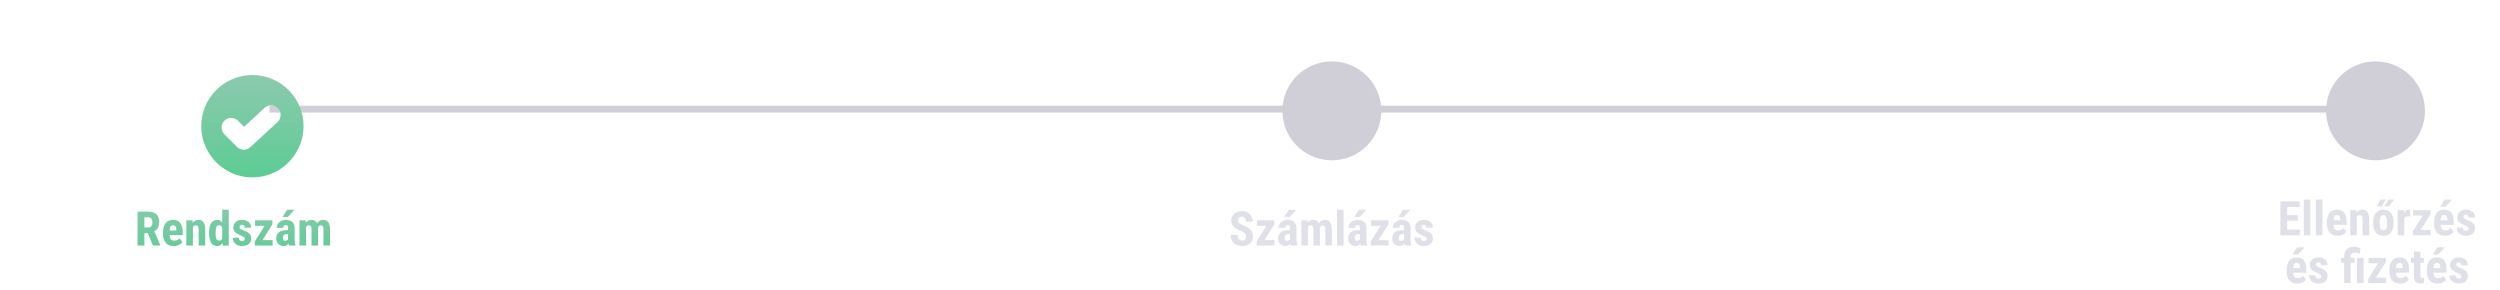 <svg width="733" height="85" viewBox="0 0 733 85" fill="none" xmlns="http://www.w3.org/2000/svg">
<path d="M40.329 62.047H43.522C44.187 62.047 44.754 62.161 45.224 62.389C45.693 62.617 46.053 62.954 46.304 63.4C46.554 63.847 46.68 64.398 46.68 65.055C46.68 65.592 46.607 66.053 46.461 66.436C46.315 66.814 46.108 67.13 45.839 67.386C45.57 67.636 45.249 67.837 44.875 67.987L44.267 68.35H41.676L41.669 66.689H43.467C43.74 66.689 43.966 66.629 44.144 66.511C44.326 66.388 44.46 66.217 44.547 65.998C44.638 65.775 44.684 65.515 44.684 65.219C44.684 64.904 44.643 64.635 44.56 64.412C44.483 64.184 44.358 64.011 44.185 63.893C44.016 63.77 43.795 63.708 43.522 63.708H42.332V72H40.329V62.047ZM44.848 72L43.023 67.564L45.121 67.557L46.987 71.904V72H44.848ZM50.959 72.137C50.453 72.137 50.004 72.059 49.612 71.904C49.225 71.749 48.897 71.526 48.628 71.234C48.359 70.938 48.154 70.58 48.013 70.161C47.871 69.742 47.801 69.263 47.801 68.726V68.117C47.801 67.516 47.869 66.989 48.006 66.538C48.143 66.082 48.336 65.7 48.587 65.39C48.838 65.08 49.145 64.85 49.51 64.699C49.879 64.544 50.296 64.467 50.761 64.467C51.226 64.467 51.633 64.544 51.984 64.699C52.34 64.85 52.634 65.078 52.866 65.383C53.099 65.684 53.274 66.057 53.393 66.504C53.511 66.951 53.57 67.47 53.57 68.062V68.938H48.614V67.591H51.69V67.42C51.69 67.119 51.658 66.868 51.595 66.668C51.531 66.463 51.431 66.31 51.294 66.21C51.157 66.11 50.975 66.06 50.747 66.06C50.556 66.06 50.394 66.098 50.262 66.176C50.13 66.253 50.025 66.374 49.947 66.538C49.87 66.702 49.813 66.916 49.776 67.181C49.74 67.44 49.722 67.753 49.722 68.117V68.726C49.722 69.067 49.751 69.355 49.81 69.587C49.87 69.815 49.956 70.002 50.07 70.147C50.189 70.289 50.332 70.391 50.501 70.455C50.67 70.514 50.866 70.544 51.089 70.544C51.426 70.544 51.729 70.485 51.998 70.366C52.272 70.243 52.504 70.077 52.695 69.867L53.461 71.029C53.329 71.203 53.147 71.376 52.914 71.549C52.682 71.722 52.404 71.863 52.08 71.973C51.757 72.082 51.383 72.137 50.959 72.137ZM56.558 66.183V72H54.637V64.603H56.435L56.558 66.183ZM56.27 68.049L55.758 68.062C55.749 67.507 55.801 67.007 55.915 66.565C56.033 66.123 56.2 65.747 56.414 65.438C56.633 65.123 56.893 64.884 57.193 64.72C57.499 64.551 57.838 64.467 58.212 64.467C58.499 64.467 58.761 64.517 58.998 64.617C59.24 64.717 59.447 64.877 59.62 65.096C59.793 65.314 59.928 65.606 60.023 65.971C60.119 66.331 60.167 66.773 60.167 67.297V72H58.246V67.283C58.246 66.964 58.214 66.718 58.15 66.545C58.087 66.367 57.991 66.244 57.863 66.176C57.736 66.103 57.576 66.066 57.385 66.066C57.203 66.066 57.041 66.119 56.899 66.224C56.758 66.324 56.64 66.463 56.544 66.641C56.453 66.818 56.382 67.028 56.332 67.269C56.286 67.511 56.266 67.771 56.27 68.049ZM65.15 70.366V61.5H67.071V72L65.335 72.007L65.15 70.366ZM61.315 68.561V68.069C61.315 67.468 61.366 66.941 61.466 66.49C61.571 66.039 61.726 65.663 61.931 65.362C62.136 65.061 62.386 64.838 62.683 64.692C62.983 64.542 63.328 64.467 63.715 64.467C64.066 64.467 64.373 64.556 64.638 64.733C64.907 64.907 65.134 65.15 65.321 65.465C65.508 65.779 65.659 66.151 65.772 66.579C65.886 67.007 65.966 67.477 66.012 67.987V68.698C65.957 69.181 65.873 69.632 65.759 70.052C65.649 70.471 65.499 70.836 65.308 71.145C65.121 71.455 64.895 71.699 64.631 71.877C64.367 72.05 64.059 72.137 63.708 72.137C63.321 72.137 62.977 72.059 62.676 71.904C62.38 71.749 62.129 71.522 61.924 71.221C61.723 70.915 61.571 70.542 61.466 70.1C61.366 69.653 61.315 69.14 61.315 68.561ZM63.23 68.069V68.561C63.23 68.908 63.245 69.206 63.277 69.457C63.314 69.703 63.371 69.906 63.448 70.065C63.53 70.22 63.637 70.337 63.77 70.414C63.902 70.487 64.066 70.523 64.262 70.523C64.517 70.523 64.724 70.46 64.884 70.332C65.043 70.2 65.162 70.02 65.239 69.792C65.321 69.56 65.367 69.293 65.376 68.992V67.7C65.367 67.45 65.337 67.224 65.287 67.023C65.237 66.823 65.166 66.652 65.075 66.511C64.984 66.37 64.87 66.26 64.733 66.183C64.601 66.105 64.446 66.066 64.269 66.066C64.077 66.066 63.913 66.105 63.776 66.183C63.644 66.26 63.539 66.381 63.462 66.545C63.384 66.704 63.325 66.912 63.284 67.167C63.248 67.418 63.23 67.718 63.23 68.069ZM71.795 70.004C71.795 69.876 71.752 69.762 71.665 69.662C71.579 69.562 71.442 69.459 71.255 69.355C71.068 69.245 70.82 69.124 70.51 68.992C70.172 68.856 69.874 68.714 69.614 68.568C69.355 68.422 69.133 68.261 68.951 68.083C68.773 67.905 68.639 67.703 68.548 67.475C68.457 67.247 68.411 66.987 68.411 66.695C68.411 66.381 68.468 66.091 68.582 65.827C68.701 65.558 68.869 65.324 69.088 65.123C69.307 64.918 69.573 64.758 69.888 64.644C70.207 64.526 70.564 64.467 70.961 64.467C71.517 64.467 71.993 64.565 72.39 64.761C72.791 64.952 73.098 65.221 73.312 65.567C73.527 65.914 73.634 66.317 73.634 66.777H71.72C71.72 66.613 71.695 66.467 71.644 66.34C71.594 66.208 71.512 66.105 71.398 66.032C71.289 65.959 71.141 65.923 70.954 65.923C70.817 65.923 70.694 65.953 70.585 66.012C70.48 66.071 70.396 66.151 70.332 66.251C70.273 66.347 70.243 66.461 70.243 66.593C70.243 66.693 70.264 66.782 70.305 66.859C70.35 66.937 70.421 67.012 70.517 67.085C70.612 67.158 70.74 67.235 70.899 67.317C71.064 67.395 71.264 67.481 71.501 67.577C71.993 67.759 72.397 67.955 72.711 68.165C73.03 68.375 73.267 68.621 73.422 68.903C73.577 69.181 73.654 69.525 73.654 69.936C73.654 70.264 73.591 70.562 73.463 70.831C73.34 71.1 73.16 71.332 72.923 71.528C72.686 71.724 72.401 71.875 72.068 71.98C71.74 72.084 71.373 72.137 70.968 72.137C70.371 72.137 69.867 72.018 69.457 71.781C69.047 71.544 68.737 71.241 68.527 70.872C68.318 70.498 68.213 70.111 68.213 69.71H70.031C70.04 69.956 70.086 70.15 70.168 70.291C70.255 70.428 70.371 70.523 70.517 70.578C70.662 70.633 70.824 70.66 71.002 70.66C71.18 70.66 71.326 70.637 71.439 70.592C71.558 70.542 71.647 70.466 71.706 70.366C71.765 70.261 71.795 70.141 71.795 70.004ZM79.93 70.407V72H75.233V70.407H79.93ZM79.882 65.766L75.985 72H74.707V70.797L78.583 64.603H79.882V65.766ZM79.212 64.603V66.196H74.782V64.603H79.212ZM84.462 70.298V66.88C84.462 66.657 84.435 66.479 84.38 66.347C84.33 66.215 84.252 66.119 84.147 66.06C84.047 65.996 83.924 65.964 83.778 65.964C83.614 65.964 83.478 65.998 83.368 66.066C83.259 66.135 83.177 66.233 83.122 66.36C83.072 66.488 83.047 66.641 83.047 66.818H81.126C81.126 66.499 81.188 66.199 81.311 65.916C81.434 65.629 81.614 65.378 81.851 65.164C82.092 64.945 82.379 64.774 82.712 64.651C83.045 64.528 83.418 64.467 83.833 64.467C84.325 64.467 84.763 64.551 85.145 64.72C85.528 64.884 85.831 65.146 86.055 65.506C86.278 65.866 86.39 66.333 86.39 66.907V70.202C86.39 70.617 86.41 70.954 86.451 71.214C86.497 71.474 86.563 71.697 86.649 71.884V72H84.722C84.635 71.795 84.569 71.54 84.523 71.234C84.482 70.924 84.462 70.612 84.462 70.298ZM84.694 67.481L84.701 68.63H83.997C83.815 68.63 83.655 68.659 83.519 68.719C83.386 68.778 83.275 68.862 83.184 68.972C83.092 69.076 83.024 69.2 82.978 69.341C82.938 69.482 82.917 69.632 82.917 69.792C82.917 69.97 82.942 70.12 82.992 70.243C83.042 70.366 83.118 70.46 83.218 70.523C83.318 70.587 83.436 70.619 83.573 70.619C83.783 70.619 83.965 70.576 84.12 70.489C84.275 70.403 84.389 70.298 84.462 70.175C84.539 70.052 84.564 69.938 84.537 69.833L84.975 70.578C84.92 70.747 84.845 70.922 84.749 71.105C84.658 71.287 84.542 71.455 84.4 71.61C84.259 71.765 84.084 71.893 83.874 71.993C83.669 72.089 83.425 72.137 83.143 72.137C82.746 72.137 82.384 72.046 82.056 71.863C81.728 71.681 81.468 71.426 81.276 71.098C81.09 70.769 80.996 70.38 80.996 69.929C80.996 69.555 81.055 69.218 81.174 68.917C81.297 68.612 81.479 68.354 81.721 68.144C81.962 67.93 82.268 67.766 82.637 67.652C83.006 67.538 83.439 67.481 83.936 67.481H84.694ZM82.821 63.612L84.161 61.5H86.314L84.428 63.612H82.821ZM89.732 66.135V72H87.811V64.603H89.616L89.732 66.135ZM89.459 68.049L88.933 68.062C88.924 67.543 88.969 67.064 89.069 66.627C89.17 66.189 89.32 65.809 89.52 65.485C89.726 65.162 89.983 64.911 90.293 64.733C90.603 64.556 90.965 64.467 91.38 64.467C91.649 64.467 91.897 64.517 92.125 64.617C92.353 64.713 92.551 64.866 92.72 65.075C92.888 65.28 93.018 65.549 93.109 65.882C93.201 66.21 93.246 66.604 93.246 67.064V72H91.332V67.297C91.332 66.969 91.3 66.718 91.236 66.545C91.172 66.367 91.081 66.244 90.963 66.176C90.844 66.103 90.699 66.066 90.525 66.066C90.343 66.066 90.184 66.117 90.047 66.217C89.91 66.317 89.799 66.458 89.712 66.641C89.63 66.818 89.566 67.028 89.52 67.269C89.48 67.511 89.459 67.771 89.459 68.049ZM93.061 67.857L92.371 67.946C92.362 67.459 92.405 67.005 92.501 66.586C92.597 66.162 92.745 65.793 92.945 65.478C93.146 65.159 93.397 64.911 93.697 64.733C94.003 64.556 94.356 64.467 94.757 64.467C95.058 64.467 95.331 64.517 95.577 64.617C95.823 64.717 96.033 64.879 96.206 65.103C96.384 65.321 96.518 65.611 96.609 65.971C96.705 66.331 96.753 66.768 96.753 67.283V72H94.832V67.29C94.832 66.957 94.8 66.702 94.736 66.524C94.672 66.347 94.581 66.226 94.463 66.162C94.344 66.098 94.203 66.066 94.039 66.066C93.875 66.066 93.731 66.112 93.608 66.203C93.49 66.294 93.39 66.422 93.308 66.586C93.226 66.745 93.164 66.935 93.123 67.153C93.082 67.368 93.061 67.602 93.061 67.857Z" fill="url(#paint0_linear_366_1426)"/>
<path d="M365.364 69.382C365.364 69.204 365.348 69.042 365.316 68.897C365.285 68.751 365.216 68.616 365.111 68.493C365.011 68.37 364.863 68.247 364.667 68.124C364.476 68.001 364.225 67.873 363.915 67.741C363.546 67.586 363.188 67.422 362.842 67.249C362.495 67.071 362.183 66.866 361.905 66.634C361.627 66.401 361.406 66.128 361.242 65.814C361.083 65.495 361.003 65.121 361.003 64.692C361.003 64.273 361.078 63.893 361.229 63.551C361.383 63.209 361.602 62.917 361.885 62.676C362.167 62.43 362.498 62.241 362.876 62.108C363.259 61.976 363.685 61.91 364.154 61.91C364.792 61.91 365.344 62.042 365.809 62.307C366.278 62.571 366.64 62.933 366.896 63.394C367.155 63.854 367.285 64.382 367.285 64.98H365.289C365.289 64.697 365.248 64.449 365.166 64.234C365.089 64.016 364.963 63.845 364.79 63.722C364.617 63.599 364.394 63.537 364.12 63.537C363.865 63.537 363.653 63.59 363.484 63.694C363.32 63.795 363.197 63.934 363.115 64.111C363.038 64.284 362.999 64.481 362.999 64.699C362.999 64.863 363.038 65.011 363.115 65.144C363.197 65.271 363.309 65.387 363.45 65.492C363.591 65.592 363.758 65.69 363.949 65.786C364.145 65.882 364.359 65.975 364.592 66.066C365.043 66.244 365.442 66.44 365.788 66.654C366.134 66.864 366.424 67.101 366.656 67.365C366.889 67.625 367.064 67.919 367.183 68.247C367.301 68.575 367.36 68.949 367.36 69.368C367.36 69.783 367.287 70.161 367.142 70.503C367 70.84 366.793 71.132 366.52 71.378C366.246 71.62 365.916 71.806 365.528 71.939C365.146 72.071 364.717 72.137 364.243 72.137C363.783 72.137 363.348 72.073 362.938 71.945C362.527 71.813 362.165 71.615 361.851 71.351C361.541 71.082 361.297 70.742 361.119 70.332C360.941 69.917 360.853 69.427 360.853 68.862H362.855C362.855 69.163 362.885 69.421 362.944 69.635C363.004 69.844 363.095 70.013 363.218 70.141C363.341 70.264 363.491 70.357 363.669 70.421C363.851 70.48 364.059 70.51 364.291 70.51C364.555 70.51 364.765 70.46 364.92 70.359C365.079 70.259 365.193 70.125 365.262 69.956C365.33 69.787 365.364 69.596 365.364 69.382ZM373.677 70.407V72H368.98V70.407H373.677ZM373.629 65.766L369.732 72H368.454V70.797L372.33 64.603H373.629V65.766ZM372.959 64.603V66.196H368.529V64.603H372.959ZM378.209 70.298V66.88C378.209 66.657 378.182 66.479 378.127 66.347C378.077 66.215 377.999 66.119 377.895 66.06C377.794 65.996 377.671 65.964 377.525 65.964C377.361 65.964 377.225 65.998 377.115 66.066C377.006 66.135 376.924 66.233 376.869 66.36C376.819 66.488 376.794 66.641 376.794 66.818H374.873C374.873 66.499 374.935 66.199 375.058 65.916C375.181 65.629 375.361 65.378 375.598 65.164C375.839 64.945 376.126 64.774 376.459 64.651C376.792 64.528 377.165 64.467 377.58 64.467C378.072 64.467 378.51 64.551 378.893 64.72C379.275 64.884 379.578 65.146 379.802 65.506C380.025 65.866 380.137 66.333 380.137 66.907V70.202C380.137 70.617 380.157 70.954 380.198 71.214C380.244 71.474 380.31 71.697 380.396 71.884V72H378.469C378.382 71.795 378.316 71.54 378.271 71.234C378.229 70.924 378.209 70.612 378.209 70.298ZM378.441 67.481L378.448 68.63H377.744C377.562 68.63 377.402 68.659 377.266 68.719C377.133 68.778 377.022 68.862 376.931 68.972C376.84 69.076 376.771 69.2 376.726 69.341C376.685 69.482 376.664 69.632 376.664 69.792C376.664 69.97 376.689 70.12 376.739 70.243C376.789 70.366 376.865 70.46 376.965 70.523C377.065 70.587 377.184 70.619 377.32 70.619C377.53 70.619 377.712 70.576 377.867 70.489C378.022 70.403 378.136 70.298 378.209 70.175C378.286 70.052 378.312 69.938 378.284 69.833L378.722 70.578C378.667 70.747 378.592 70.922 378.496 71.105C378.405 71.287 378.289 71.455 378.147 71.61C378.006 71.765 377.831 71.893 377.621 71.993C377.416 72.089 377.172 72.137 376.89 72.137C376.493 72.137 376.131 72.046 375.803 71.863C375.475 71.681 375.215 71.426 375.023 71.098C374.837 70.769 374.743 70.38 374.743 69.929C374.743 69.555 374.802 69.218 374.921 68.917C375.044 68.612 375.226 68.354 375.468 68.144C375.709 67.93 376.015 67.766 376.384 67.652C376.753 67.538 377.186 67.481 377.683 67.481H378.441ZM376.568 63.612L377.908 61.5H380.062L378.175 63.612H376.568ZM383.479 66.135V72H381.559V64.603H383.363L383.479 66.135ZM383.206 68.049L382.68 68.062C382.671 67.543 382.716 67.064 382.816 66.627C382.917 66.189 383.067 65.809 383.268 65.485C383.473 65.162 383.73 64.911 384.04 64.733C384.35 64.556 384.712 64.467 385.127 64.467C385.396 64.467 385.644 64.517 385.872 64.617C386.1 64.713 386.298 64.866 386.467 65.075C386.635 65.28 386.765 65.549 386.856 65.882C386.948 66.21 386.993 66.604 386.993 67.064V72H385.079V67.297C385.079 66.969 385.047 66.718 384.983 66.545C384.92 66.367 384.828 66.244 384.71 66.176C384.591 66.103 384.446 66.066 384.272 66.066C384.09 66.066 383.931 66.117 383.794 66.217C383.657 66.317 383.546 66.458 383.459 66.641C383.377 66.818 383.313 67.028 383.268 67.269C383.227 67.511 383.206 67.771 383.206 68.049ZM386.809 67.857L386.118 67.946C386.109 67.459 386.152 67.005 386.248 66.586C386.344 66.162 386.492 65.793 386.692 65.478C386.893 65.159 387.144 64.911 387.444 64.733C387.75 64.556 388.103 64.467 388.504 64.467C388.805 64.467 389.078 64.517 389.324 64.617C389.57 64.717 389.78 64.879 389.953 65.103C390.131 65.321 390.265 65.611 390.356 65.971C390.452 66.331 390.5 66.768 390.5 67.283V72H388.579V67.29C388.579 66.957 388.547 66.702 388.483 66.524C388.42 66.347 388.328 66.226 388.21 66.162C388.091 66.098 387.95 66.066 387.786 66.066C387.622 66.066 387.479 66.112 387.355 66.203C387.237 66.294 387.137 66.422 387.055 66.586C386.973 66.745 386.911 66.935 386.87 67.153C386.829 67.368 386.809 67.602 386.809 67.857ZM393.952 61.5V72H392.031V61.5H393.952ZM398.73 70.298V66.88C398.73 66.657 398.703 66.479 398.648 66.347C398.598 66.215 398.521 66.119 398.416 66.06C398.316 65.996 398.193 65.964 398.047 65.964C397.883 65.964 397.746 65.998 397.637 66.066C397.527 66.135 397.445 66.233 397.391 66.36C397.34 66.488 397.315 66.641 397.315 66.818H395.395C395.395 66.499 395.456 66.199 395.579 65.916C395.702 65.629 395.882 65.378 396.119 65.164C396.361 64.945 396.648 64.774 396.98 64.651C397.313 64.528 397.687 64.467 398.102 64.467C398.594 64.467 399.031 64.551 399.414 64.72C399.797 64.884 400.1 65.146 400.323 65.506C400.547 65.866 400.658 66.333 400.658 66.907V70.202C400.658 70.617 400.679 70.954 400.72 71.214C400.765 71.474 400.831 71.697 400.918 71.884V72H398.99C398.904 71.795 398.838 71.54 398.792 71.234C398.751 70.924 398.73 70.612 398.73 70.298ZM398.963 67.481L398.97 68.63H398.266C398.083 68.63 397.924 68.659 397.787 68.719C397.655 68.778 397.543 68.862 397.452 68.972C397.361 69.076 397.293 69.2 397.247 69.341C397.206 69.482 397.186 69.632 397.186 69.792C397.186 69.97 397.211 70.12 397.261 70.243C397.311 70.366 397.386 70.46 397.486 70.523C397.587 70.587 397.705 70.619 397.842 70.619C398.051 70.619 398.234 70.576 398.389 70.489C398.544 70.403 398.658 70.298 398.73 70.175C398.808 70.052 398.833 69.938 398.806 69.833L399.243 70.578C399.188 70.747 399.113 70.922 399.018 71.105C398.926 71.287 398.81 71.455 398.669 71.61C398.528 71.765 398.352 71.893 398.143 71.993C397.938 72.089 397.694 72.137 397.411 72.137C397.015 72.137 396.652 72.046 396.324 71.863C395.996 71.681 395.736 71.426 395.545 71.098C395.358 70.769 395.265 70.38 395.265 69.929C395.265 69.555 395.324 69.218 395.442 68.917C395.565 68.612 395.748 68.354 395.989 68.144C396.231 67.93 396.536 67.766 396.905 67.652C397.274 67.538 397.707 67.481 398.204 67.481H398.963ZM397.09 63.612L398.43 61.5H400.583L398.696 63.612H397.09ZM407.132 70.407V72H402.436V70.407H407.132ZM407.084 65.766L403.188 72H401.909V70.797L405.785 64.603H407.084V65.766ZM406.414 64.603V66.196H401.984V64.603H406.414ZM411.664 70.298V66.88C411.664 66.657 411.637 66.479 411.582 66.347C411.532 66.215 411.454 66.119 411.35 66.06C411.249 65.996 411.126 65.964 410.98 65.964C410.816 65.964 410.68 65.998 410.57 66.066C410.461 66.135 410.379 66.233 410.324 66.36C410.274 66.488 410.249 66.641 410.249 66.818H408.328C408.328 66.499 408.39 66.199 408.513 65.916C408.636 65.629 408.816 65.378 409.053 65.164C409.294 64.945 409.581 64.774 409.914 64.651C410.247 64.528 410.62 64.467 411.035 64.467C411.527 64.467 411.965 64.551 412.348 64.72C412.73 64.884 413.034 65.146 413.257 65.506C413.48 65.866 413.592 66.333 413.592 66.907V70.202C413.592 70.617 413.612 70.954 413.653 71.214C413.699 71.474 413.765 71.697 413.852 71.884V72H411.924C411.837 71.795 411.771 71.54 411.726 71.234C411.685 70.924 411.664 70.612 411.664 70.298ZM411.896 67.481L411.903 68.63H411.199C411.017 68.63 410.857 68.659 410.721 68.719C410.589 68.778 410.477 68.862 410.386 68.972C410.295 69.076 410.226 69.2 410.181 69.341C410.14 69.482 410.119 69.632 410.119 69.792C410.119 69.97 410.144 70.12 410.194 70.243C410.244 70.366 410.32 70.46 410.42 70.523C410.52 70.587 410.639 70.619 410.775 70.619C410.985 70.619 411.167 70.576 411.322 70.489C411.477 70.403 411.591 70.298 411.664 70.175C411.742 70.052 411.767 69.938 411.739 69.833L412.177 70.578C412.122 70.747 412.047 70.922 411.951 71.105C411.86 71.287 411.744 71.455 411.603 71.61C411.461 71.765 411.286 71.893 411.076 71.993C410.871 72.089 410.627 72.137 410.345 72.137C409.948 72.137 409.586 72.046 409.258 71.863C408.93 71.681 408.67 71.426 408.479 71.098C408.292 70.769 408.198 70.38 408.198 69.929C408.198 69.555 408.257 69.218 408.376 68.917C408.499 68.612 408.681 68.354 408.923 68.144C409.164 67.93 409.47 67.766 409.839 67.652C410.208 67.538 410.641 67.481 411.138 67.481H411.896ZM410.023 63.612L411.363 61.5H413.517L411.63 63.612H410.023ZM418.288 70.004C418.288 69.876 418.245 69.762 418.158 69.662C418.072 69.562 417.935 69.459 417.748 69.355C417.561 69.245 417.313 69.124 417.003 68.992C416.666 68.856 416.367 68.714 416.107 68.568C415.848 68.422 415.627 68.261 415.444 68.083C415.267 67.905 415.132 67.703 415.041 67.475C414.95 67.247 414.904 66.987 414.904 66.695C414.904 66.381 414.961 66.091 415.075 65.827C415.194 65.558 415.362 65.324 415.581 65.123C415.8 64.918 416.066 64.758 416.381 64.644C416.7 64.526 417.058 64.467 417.454 64.467C418.01 64.467 418.486 64.565 418.883 64.761C419.284 64.952 419.591 65.221 419.806 65.567C420.02 65.914 420.127 66.317 420.127 66.777H418.213C418.213 66.613 418.188 66.467 418.138 66.34C418.088 66.208 418.006 66.105 417.892 66.032C417.782 65.959 417.634 65.923 417.447 65.923C417.311 65.923 417.188 65.953 417.078 66.012C416.973 66.071 416.889 66.151 416.825 66.251C416.766 66.347 416.736 66.461 416.736 66.593C416.736 66.693 416.757 66.782 416.798 66.859C416.843 66.937 416.914 67.012 417.01 67.085C417.105 67.158 417.233 67.235 417.393 67.317C417.557 67.395 417.757 67.481 417.994 67.577C418.486 67.759 418.89 67.955 419.204 68.165C419.523 68.375 419.76 68.621 419.915 68.903C420.07 69.181 420.147 69.525 420.147 69.936C420.147 70.264 420.084 70.562 419.956 70.831C419.833 71.1 419.653 71.332 419.416 71.528C419.179 71.724 418.894 71.875 418.562 71.98C418.233 72.084 417.867 72.137 417.461 72.137C416.864 72.137 416.36 72.018 415.95 71.781C415.54 71.544 415.23 71.241 415.021 70.872C414.811 70.498 414.706 70.111 414.706 69.71H416.524C416.534 69.956 416.579 70.15 416.661 70.291C416.748 70.428 416.864 70.523 417.01 70.578C417.156 70.633 417.317 70.66 417.495 70.66C417.673 70.66 417.819 70.637 417.933 70.592C418.051 70.542 418.14 70.466 418.199 70.366C418.258 70.261 418.288 70.141 418.288 70.004Z" fill="#E0E0E9"/>
<path d="M674.312 67.346V69H669.984V67.346H674.312ZM670.606 59.047V69H668.604V59.047H670.606ZM673.73 63.08V64.686H669.984V63.08H673.73ZM674.298 59.047V60.708H669.984V59.047H674.298ZM677.395 58.5V69H675.474V58.5H677.395ZM680.922 58.5V69H679.001V58.5H680.922ZM685.42 69.137C684.914 69.137 684.465 69.059 684.073 68.904C683.686 68.749 683.358 68.526 683.089 68.234C682.82 67.938 682.615 67.58 682.474 67.161C682.332 66.742 682.262 66.263 682.262 65.726V65.117C682.262 64.516 682.33 63.989 682.467 63.538C682.604 63.082 682.797 62.7 683.048 62.39C683.299 62.08 683.606 61.85 683.971 61.699C684.34 61.544 684.757 61.467 685.222 61.467C685.687 61.467 686.094 61.544 686.445 61.699C686.801 61.85 687.095 62.078 687.327 62.383C687.56 62.684 687.735 63.057 687.854 63.504C687.972 63.95 688.031 64.47 688.031 65.062V65.938H683.075V64.591H686.151V64.42C686.151 64.119 686.119 63.868 686.056 63.668C685.992 63.463 685.892 63.31 685.755 63.21C685.618 63.11 685.436 63.06 685.208 63.06C685.017 63.06 684.855 63.098 684.723 63.176C684.59 63.253 684.486 63.374 684.408 63.538C684.331 63.702 684.274 63.916 684.237 64.181C684.201 64.44 684.183 64.753 684.183 65.117V65.726C684.183 66.067 684.212 66.355 684.271 66.587C684.331 66.815 684.417 67.002 684.531 67.147C684.65 67.289 684.793 67.391 684.962 67.455C685.131 67.514 685.326 67.544 685.55 67.544C685.887 67.544 686.19 67.485 686.459 67.366C686.732 67.243 686.965 67.077 687.156 66.867L687.922 68.029C687.79 68.203 687.607 68.376 687.375 68.549C687.143 68.722 686.865 68.863 686.541 68.973C686.217 69.082 685.844 69.137 685.42 69.137ZM691.019 63.183V69H689.098V61.603H690.896L691.019 63.183ZM690.731 65.049L690.219 65.062C690.21 64.507 690.262 64.007 690.376 63.565C690.494 63.123 690.661 62.747 690.875 62.438C691.094 62.123 691.354 61.884 691.654 61.72C691.96 61.551 692.299 61.467 692.673 61.467C692.96 61.467 693.222 61.517 693.459 61.617C693.701 61.717 693.908 61.877 694.081 62.096C694.254 62.315 694.389 62.606 694.484 62.971C694.58 63.331 694.628 63.773 694.628 64.297V69H692.707V64.283C692.707 63.964 692.675 63.718 692.611 63.545C692.548 63.367 692.452 63.244 692.324 63.176C692.197 63.103 692.037 63.066 691.846 63.066C691.663 63.066 691.502 63.119 691.36 63.224C691.219 63.324 691.101 63.463 691.005 63.641C690.914 63.818 690.843 64.028 690.793 64.269C690.747 64.511 690.727 64.771 690.731 65.049ZM695.811 65.555V65.056C695.811 64.477 695.879 63.964 696.016 63.518C696.157 63.071 696.357 62.697 696.617 62.397C696.877 62.091 697.189 61.861 697.554 61.706C697.923 61.547 698.335 61.467 698.791 61.467C699.251 61.467 699.664 61.547 700.028 61.706C700.397 61.861 700.712 62.091 700.972 62.397C701.236 62.697 701.439 63.071 701.58 63.518C701.721 63.964 701.792 64.477 701.792 65.056V65.555C701.792 66.129 701.721 66.639 701.58 67.086C701.439 67.533 701.236 67.909 700.972 68.214C700.712 68.519 700.4 68.749 700.035 68.904C699.671 69.059 699.26 69.137 698.805 69.137C698.349 69.137 697.937 69.059 697.567 68.904C697.203 68.749 696.888 68.519 696.624 68.214C696.36 67.909 696.157 67.533 696.016 67.086C695.879 66.639 695.811 66.129 695.811 65.555ZM697.725 65.056V65.555C697.725 65.897 697.747 66.193 697.793 66.443C697.843 66.694 697.914 66.901 698.005 67.065C698.101 67.23 698.215 67.35 698.347 67.428C698.479 67.505 698.632 67.544 698.805 67.544C698.978 67.544 699.133 67.505 699.27 67.428C699.406 67.35 699.518 67.23 699.604 67.065C699.696 66.901 699.762 66.694 699.803 66.443C699.848 66.193 699.871 65.897 699.871 65.555V65.056C699.871 64.723 699.846 64.431 699.796 64.181C699.746 63.925 699.675 63.718 699.584 63.559C699.493 63.395 699.379 63.272 699.242 63.19C699.11 63.103 698.96 63.06 698.791 63.06C698.622 63.06 698.472 63.103 698.34 63.19C698.212 63.272 698.101 63.395 698.005 63.559C697.914 63.718 697.843 63.925 697.793 64.181C697.747 64.431 697.725 64.723 697.725 65.056ZM699.051 60.565L700.274 58.507H701.949L700.445 60.565H699.051ZM696.884 60.565L697.902 58.507H699.563L698.258 60.565H696.884ZM704.916 63.251V69H703.002V61.603H704.807L704.916 63.251ZM706.659 61.549L706.632 63.456C706.545 63.438 706.44 63.424 706.317 63.415C706.199 63.406 706.094 63.401 706.003 63.401C705.789 63.401 705.606 63.435 705.456 63.504C705.306 63.568 705.18 63.666 705.08 63.798C704.984 63.925 704.911 64.085 704.861 64.276C704.811 64.468 704.782 64.684 704.772 64.926L704.41 64.789C704.41 64.306 704.447 63.864 704.52 63.463C704.597 63.057 704.711 62.706 704.861 62.41C705.012 62.109 705.192 61.877 705.401 61.713C705.616 61.549 705.857 61.467 706.126 61.467C706.217 61.467 706.313 61.476 706.413 61.494C706.518 61.508 706.6 61.526 706.659 61.549ZM712.695 67.407V69H707.999V67.407H712.695ZM712.647 62.766L708.751 69H707.473V67.797L711.349 61.603H712.647V62.766ZM711.978 61.603V63.196H707.548V61.603H711.978ZM716.838 69.137C716.332 69.137 715.883 69.059 715.491 68.904C715.104 68.749 714.776 68.526 714.507 68.234C714.238 67.938 714.033 67.58 713.892 67.161C713.75 66.742 713.68 66.263 713.68 65.726V65.117C713.68 64.516 713.748 63.989 713.885 63.538C714.021 63.082 714.215 62.7 714.466 62.39C714.716 62.08 715.024 61.85 715.389 61.699C715.758 61.544 716.175 61.467 716.64 61.467C717.104 61.467 717.512 61.544 717.863 61.699C718.219 61.85 718.513 62.078 718.745 62.383C718.978 62.684 719.153 63.057 719.271 63.504C719.39 63.95 719.449 64.47 719.449 65.062V65.938H714.493V64.591H717.569V64.42C717.569 64.119 717.537 63.868 717.474 63.668C717.41 63.463 717.31 63.31 717.173 63.21C717.036 63.11 716.854 63.06 716.626 63.06C716.435 63.06 716.273 63.098 716.141 63.176C716.008 63.253 715.904 63.374 715.826 63.538C715.749 63.702 715.692 63.916 715.655 64.181C715.619 64.44 715.601 64.753 715.601 65.117V65.726C715.601 66.067 715.63 66.355 715.689 66.587C715.749 66.815 715.835 67.002 715.949 67.147C716.068 67.289 716.211 67.391 716.38 67.455C716.549 67.514 716.744 67.544 716.968 67.544C717.305 67.544 717.608 67.485 717.877 67.366C718.15 67.243 718.383 67.077 718.574 66.867L719.34 68.029C719.208 68.203 719.025 68.376 718.793 68.549C718.561 68.722 718.283 68.863 717.959 68.973C717.635 69.082 717.262 69.137 716.838 69.137ZM715.443 60.605L716.783 58.493H718.937L717.05 60.605H715.443ZM723.838 67.004C723.838 66.876 723.795 66.762 723.708 66.662C723.621 66.562 723.485 66.459 723.298 66.355C723.111 66.245 722.863 66.124 722.553 65.992C722.215 65.856 721.917 65.714 721.657 65.568C721.397 65.422 721.176 65.261 720.994 65.083C720.816 64.905 720.682 64.703 720.591 64.475C720.5 64.247 720.454 63.987 720.454 63.695C720.454 63.381 720.511 63.092 720.625 62.827C720.743 62.558 720.912 62.324 721.131 62.123C721.35 61.918 721.616 61.758 721.931 61.645C722.25 61.526 722.607 61.467 723.004 61.467C723.56 61.467 724.036 61.565 724.433 61.761C724.834 61.952 725.141 62.221 725.355 62.567C725.57 62.914 725.677 63.317 725.677 63.777H723.763C723.763 63.613 723.738 63.467 723.688 63.34C723.637 63.208 723.555 63.105 723.441 63.032C723.332 62.959 723.184 62.923 722.997 62.923C722.86 62.923 722.737 62.953 722.628 63.012C722.523 63.071 722.439 63.151 722.375 63.251C722.316 63.347 722.286 63.461 722.286 63.593C722.286 63.693 722.307 63.782 722.348 63.859C722.393 63.937 722.464 64.012 722.56 64.085C722.655 64.158 722.783 64.235 722.942 64.317C723.106 64.395 723.307 64.481 723.544 64.577C724.036 64.759 724.439 64.955 724.754 65.165C725.073 65.375 725.31 65.621 725.465 65.903C725.62 66.181 725.697 66.525 725.697 66.936C725.697 67.264 725.633 67.562 725.506 67.831C725.383 68.1 725.203 68.332 724.966 68.528C724.729 68.724 724.444 68.875 724.111 68.98C723.783 69.084 723.416 69.137 723.011 69.137C722.414 69.137 721.91 69.018 721.5 68.781C721.09 68.544 720.78 68.241 720.57 67.872C720.361 67.498 720.256 67.111 720.256 66.71H722.074C722.083 66.956 722.129 67.15 722.211 67.291C722.298 67.428 722.414 67.523 722.56 67.578C722.705 67.633 722.867 67.66 723.045 67.66C723.223 67.66 723.368 67.637 723.482 67.592C723.601 67.542 723.69 67.466 723.749 67.366C723.808 67.261 723.838 67.141 723.838 67.004ZM673.601 83.137C673.095 83.137 672.646 83.059 672.254 82.904C671.867 82.749 671.538 82.526 671.27 82.234C671.001 81.938 670.796 81.58 670.654 81.161C670.513 80.742 670.442 80.263 670.442 79.726V79.117C670.442 78.516 670.511 77.989 670.647 77.538C670.784 77.082 670.978 76.7 671.229 76.39C671.479 76.08 671.787 75.85 672.151 75.699C672.521 75.544 672.938 75.467 673.402 75.467C673.867 75.467 674.275 75.544 674.626 75.699C674.981 75.85 675.275 76.078 675.508 76.383C675.74 76.684 675.916 77.057 676.034 77.504C676.153 77.951 676.212 78.47 676.212 79.062V79.938H671.256V78.591H674.332V78.42C674.332 78.119 674.3 77.868 674.236 77.668C674.173 77.463 674.072 77.31 673.936 77.21C673.799 77.11 673.617 77.06 673.389 77.06C673.197 77.06 673.035 77.098 672.903 77.176C672.771 77.253 672.666 77.374 672.589 77.538C672.511 77.702 672.454 77.916 672.418 78.181C672.382 78.44 672.363 78.753 672.363 79.117V79.726C672.363 80.067 672.393 80.355 672.452 80.587C672.511 80.815 672.598 81.002 672.712 81.147C672.83 81.289 672.974 81.391 673.143 81.455C673.311 81.514 673.507 81.544 673.73 81.544C674.068 81.544 674.371 81.485 674.64 81.366C674.913 81.243 675.146 81.077 675.337 80.867L676.103 82.029C675.97 82.203 675.788 82.376 675.556 82.549C675.323 82.722 675.045 82.863 674.722 82.973C674.398 83.082 674.024 83.137 673.601 83.137ZM672.206 74.606L673.546 72.493H675.699L673.812 74.606H672.206ZM680.601 81.004C680.601 80.876 680.557 80.762 680.471 80.662C680.384 80.562 680.247 80.459 680.061 80.355C679.874 80.245 679.625 80.124 679.315 79.992C678.978 79.856 678.68 79.714 678.42 79.568C678.16 79.422 677.939 79.261 677.757 79.083C677.579 78.905 677.445 78.703 677.354 78.475C677.262 78.247 677.217 77.987 677.217 77.695C677.217 77.381 677.274 77.091 677.388 76.827C677.506 76.558 677.675 76.324 677.894 76.123C678.112 75.918 678.379 75.758 678.693 75.644C679.012 75.526 679.37 75.467 679.767 75.467C680.323 75.467 680.799 75.565 681.195 75.761C681.596 75.952 681.904 76.221 682.118 76.567C682.332 76.914 682.439 77.317 682.439 77.777H680.525C680.525 77.613 680.5 77.467 680.45 77.34C680.4 77.208 680.318 77.105 680.204 77.032C680.095 76.959 679.947 76.923 679.76 76.923C679.623 76.923 679.5 76.953 679.391 77.012C679.286 77.071 679.201 77.151 679.138 77.251C679.078 77.347 679.049 77.461 679.049 77.593C679.049 77.693 679.069 77.782 679.11 77.859C679.156 77.937 679.227 78.012 679.322 78.085C679.418 78.158 679.546 78.235 679.705 78.317C679.869 78.395 680.07 78.481 680.307 78.577C680.799 78.759 681.202 78.955 681.517 79.165C681.836 79.375 682.073 79.621 682.228 79.903C682.382 80.181 682.46 80.525 682.46 80.936C682.46 81.264 682.396 81.562 682.269 81.831C682.146 82.1 681.965 82.332 681.729 82.528C681.492 82.724 681.207 82.875 680.874 82.98C680.546 83.084 680.179 83.137 679.773 83.137C679.176 83.137 678.673 83.018 678.263 82.781C677.853 82.544 677.543 82.241 677.333 81.872C677.123 81.498 677.019 81.111 677.019 80.71H678.837C678.846 80.956 678.892 81.15 678.974 81.291C679.06 81.428 679.176 81.523 679.322 81.578C679.468 81.633 679.63 81.66 679.808 81.66C679.985 81.66 680.131 81.637 680.245 81.592C680.364 81.542 680.452 81.466 680.512 81.366C680.571 81.261 680.601 81.141 680.601 81.004ZM689.214 83H687.3V75.296C687.3 74.658 687.411 74.122 687.635 73.689C687.863 73.252 688.191 72.921 688.619 72.698C689.052 72.47 689.569 72.356 690.171 72.356C690.517 72.356 690.845 72.395 691.155 72.473C691.47 72.546 691.793 72.641 692.126 72.76L691.853 74.387C691.652 74.314 691.426 74.245 691.176 74.182C690.93 74.113 690.638 74.079 690.301 74.079C689.932 74.079 689.658 74.182 689.48 74.387C689.303 74.592 689.214 74.895 689.214 75.296V83ZM690.355 75.603V77.046H686.397V75.603H690.355ZM693.008 75.603V83H691.087V75.603H693.008ZM699.591 81.407V83H694.895V81.407H699.591ZM699.543 76.766L695.646 83H694.368V81.797L698.244 75.603H699.543V76.766ZM698.873 75.603V77.196H694.443V75.603H698.873ZM703.733 83.137C703.228 83.137 702.779 83.059 702.387 82.904C701.999 82.749 701.671 82.526 701.402 82.234C701.133 81.938 700.928 81.58 700.787 81.161C700.646 80.742 700.575 80.263 700.575 79.726V79.117C700.575 78.516 700.644 77.989 700.78 77.538C700.917 77.082 701.111 76.7 701.361 76.39C701.612 76.08 701.92 75.85 702.284 75.699C702.653 75.544 703.07 75.467 703.535 75.467C704 75.467 704.408 75.544 704.759 75.699C705.114 75.85 705.408 76.078 705.641 76.383C705.873 76.684 706.049 77.057 706.167 77.504C706.285 77.951 706.345 78.47 706.345 79.062V79.938H701.389V78.591H704.465V78.42C704.465 78.119 704.433 77.868 704.369 77.668C704.305 77.463 704.205 77.31 704.068 77.21C703.932 77.11 703.749 77.06 703.521 77.06C703.33 77.06 703.168 77.098 703.036 77.176C702.904 77.253 702.799 77.374 702.722 77.538C702.644 77.702 702.587 77.916 702.551 78.181C702.514 78.44 702.496 78.753 702.496 79.117V79.726C702.496 80.067 702.526 80.355 702.585 80.587C702.644 80.815 702.731 81.002 702.845 81.147C702.963 81.289 703.107 81.391 703.275 81.455C703.444 81.514 703.64 81.544 703.863 81.544C704.201 81.544 704.504 81.485 704.772 81.366C705.046 81.243 705.278 81.077 705.47 80.867L706.235 82.029C706.103 82.203 705.921 82.376 705.688 82.549C705.456 82.722 705.178 82.863 704.854 82.973C704.531 83.082 704.157 83.137 703.733 83.137ZM710.679 75.603V77.046H706.905V75.603H710.679ZM707.773 73.778H709.681V80.744C709.681 80.949 709.701 81.106 709.742 81.216C709.783 81.325 709.845 81.403 709.927 81.448C710.013 81.489 710.127 81.51 710.269 81.51C710.364 81.51 710.453 81.505 710.535 81.496C710.617 81.482 710.679 81.469 710.72 81.455V82.952C710.569 83.011 710.41 83.057 710.241 83.089C710.077 83.121 709.881 83.137 709.653 83.137C709.271 83.137 708.938 83.064 708.655 82.918C708.377 82.772 708.161 82.54 708.006 82.221C707.851 81.897 707.773 81.473 707.773 80.949V73.778ZM714.726 83.137C714.22 83.137 713.771 83.059 713.379 82.904C712.992 82.749 712.663 82.526 712.395 82.234C712.126 81.938 711.921 81.58 711.779 81.161C711.638 80.742 711.567 80.263 711.567 79.726V79.117C711.567 78.516 711.636 77.989 711.772 77.538C711.909 77.082 712.103 76.7 712.354 76.39C712.604 76.08 712.912 75.85 713.276 75.699C713.646 75.544 714.062 75.467 714.527 75.467C714.992 75.467 715.4 75.544 715.751 75.699C716.106 75.85 716.4 76.078 716.633 76.383C716.865 76.684 717.041 77.057 717.159 77.504C717.278 77.951 717.337 78.47 717.337 79.062V79.938H712.381V78.591H715.457V78.42C715.457 78.119 715.425 77.868 715.361 77.668C715.298 77.463 715.197 77.31 715.061 77.21C714.924 77.11 714.742 77.06 714.514 77.06C714.322 77.06 714.16 77.098 714.028 77.176C713.896 77.253 713.791 77.374 713.714 77.538C713.636 77.702 713.579 77.916 713.543 78.181C713.507 78.44 713.488 78.753 713.488 79.117V79.726C713.488 80.067 713.518 80.355 713.577 80.587C713.636 80.815 713.723 81.002 713.837 81.147C713.955 81.289 714.099 81.391 714.268 81.455C714.436 81.514 714.632 81.544 714.855 81.544C715.193 81.544 715.496 81.485 715.765 81.366C716.038 81.243 716.271 81.077 716.462 80.867L717.228 82.029C717.095 82.203 716.913 82.376 716.681 82.549C716.448 82.722 716.17 82.863 715.847 82.973C715.523 83.082 715.149 83.137 714.726 83.137ZM713.331 74.606L714.671 72.493H716.824L714.938 74.606H713.331ZM721.726 81.004C721.726 80.876 721.682 80.762 721.596 80.662C721.509 80.562 721.372 80.459 721.186 80.355C720.999 80.245 720.75 80.124 720.44 79.992C720.103 79.856 719.805 79.714 719.545 79.568C719.285 79.422 719.064 79.261 718.882 79.083C718.704 78.905 718.57 78.703 718.479 78.475C718.387 78.247 718.342 77.987 718.342 77.695C718.342 77.381 718.399 77.091 718.513 76.827C718.631 76.558 718.8 76.324 719.019 76.123C719.237 75.918 719.504 75.758 719.818 75.644C720.137 75.526 720.495 75.467 720.892 75.467C721.448 75.467 721.924 75.565 722.32 75.761C722.721 75.952 723.029 76.221 723.243 76.567C723.457 76.914 723.564 77.317 723.564 77.777H721.65C721.65 77.613 721.625 77.467 721.575 77.34C721.525 77.208 721.443 77.105 721.329 77.032C721.22 76.959 721.072 76.923 720.885 76.923C720.748 76.923 720.625 76.953 720.516 77.012C720.411 77.071 720.326 77.151 720.263 77.251C720.203 77.347 720.174 77.461 720.174 77.593C720.174 77.693 720.194 77.782 720.235 77.859C720.281 77.937 720.352 78.012 720.447 78.085C720.543 78.158 720.671 78.235 720.83 78.317C720.994 78.395 721.195 78.481 721.432 78.577C721.924 78.759 722.327 78.955 722.642 79.165C722.961 79.375 723.198 79.621 723.353 79.903C723.507 80.181 723.585 80.525 723.585 80.936C723.585 81.264 723.521 81.562 723.394 81.831C723.271 82.1 723.09 82.332 722.854 82.528C722.617 82.724 722.332 82.875 721.999 82.98C721.671 83.084 721.304 83.137 720.898 83.137C720.301 83.137 719.798 83.018 719.388 82.781C718.978 82.544 718.668 82.241 718.458 81.872C718.248 81.498 718.144 81.111 718.144 80.71H719.962C719.971 80.956 720.017 81.15 720.099 81.291C720.185 81.428 720.301 81.523 720.447 81.578C720.593 81.633 720.755 81.66 720.933 81.66C721.11 81.66 721.256 81.637 721.37 81.592C721.489 81.542 721.577 81.466 721.637 81.366C721.696 81.261 721.726 81.141 721.726 81.004Z" fill="#E0E0E9"/>
<path fill-rule="evenodd" clip-rule="evenodd" d="M704 33H79V31H704V33Z" fill="#D0CFD7"/>
<g filter="url(#filter0_d_366_1426)">
<path d="M69 17C60.712 17 54 23.712 54 32C54 34.812 54.788 37.475 56.175 39.725C57.497 41.947 59.375 43.786 61.624 45.062C63.872 46.337 66.415 47.005 69 47C74.475 47 79.237 44.075 81.825 39.725C83.213 37.475 84 34.812 84 32C84 23.712 77.287 17 69 17ZM76.388 30.762L68.4 38.15C67.875 38.638 67.162 38.9 66.487 38.9C65.775 38.9 65.062 38.638 64.5 38.075L60.788 34.362C60.264 33.833 59.971 33.119 59.971 32.375C59.971 31.631 60.264 30.917 60.788 30.387C61.875 29.3 63.675 29.3 64.763 30.387L66.562 32.188L72.562 26.637C73.688 25.587 75.487 25.663 76.537 26.788C77.588 27.913 77.513 29.712 76.388 30.762Z" fill="url(#paint1_linear_366_1426)"/>
</g>
<circle cx="390.5" cy="32.5" r="14.5" fill="#D0CFD7"/>
<circle cx="696.5" cy="32.5" r="14.5" fill="#D0CFD7"/>
<defs>
<filter id="filter0_d_366_1426" x="37" y="0" width="74" height="74" filterUnits="userSpaceOnUse" color-interpolation-filters="sRGB">
<feFlood flood-opacity="0" result="BackgroundImageFix"/>
<feColorMatrix in="SourceAlpha" type="matrix" values="0 0 0 0 0 0 0 0 0 0 0 0 0 0 0 0 0 0 127 0" result="hardAlpha"/>
<feOffset dx="5" dy="5"/>
<feGaussianBlur stdDeviation="11"/>
<feComposite in2="hardAlpha" operator="out"/>
<feColorMatrix type="matrix" values="0 0 0 0 0.039 0 0 0 0 0.561 0 0 0 0 0.31 0 0 0 0.2 0"/>
<feBlend mode="normal" in2="BackgroundImageFix" result="effect1_dropShadow_366_1426"/>
<feBlend mode="normal" in="SourceGraphic" in2="effect1_dropShadow_366_1426" result="shape"/>
</filter>
<linearGradient id="paint0_linear_366_1426" x1="68.5" y1="77" x2="68.5" y2="57" gradientUnits="userSpaceOnUse">
<stop stop-color="#5CCC94"/>
<stop offset="1" stop-color="#8CCAAE"/>
</linearGradient>
<linearGradient id="paint1_linear_366_1426" x1="69" y1="47" x2="69" y2="17" gradientUnits="userSpaceOnUse">
<stop stop-color="#5CCC94"/>
<stop offset="1" stop-color="#8CCAAE"/>
</linearGradient>
</defs>
</svg>
